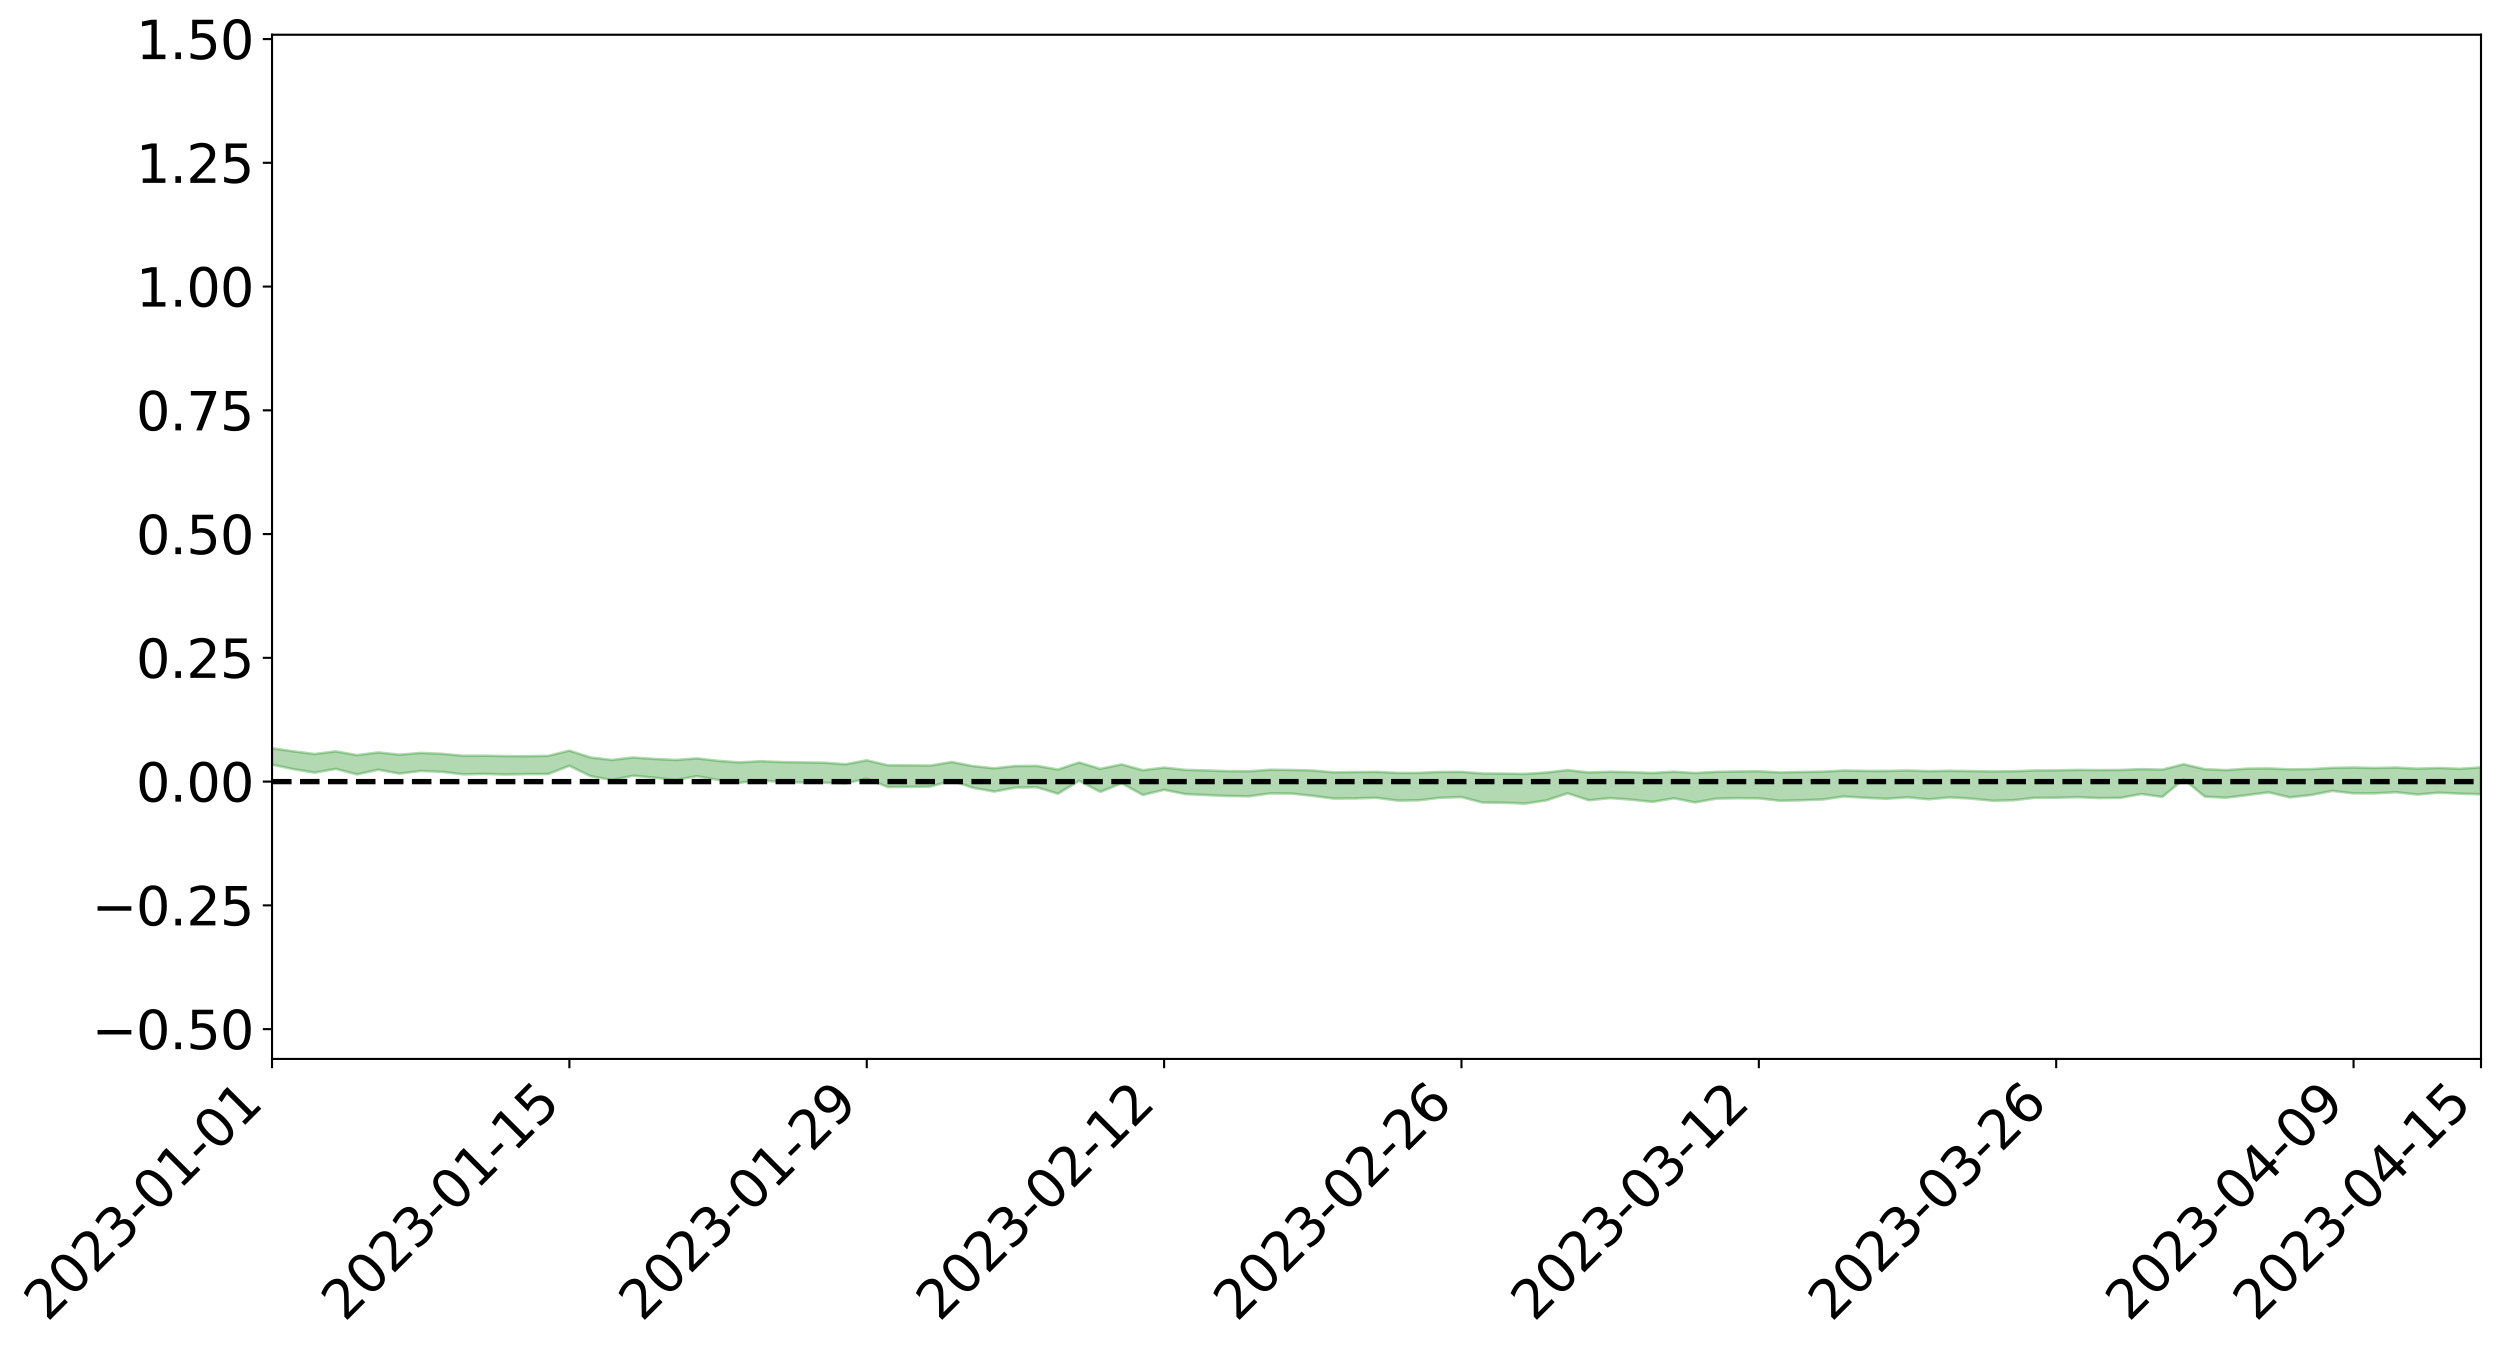 <?xml version="1.0" encoding="utf-8" standalone="no"?>
<!DOCTYPE svg PUBLIC "-//W3C//DTD SVG 1.1//EN"
  "http://www.w3.org/Graphics/SVG/1.1/DTD/svg11.dtd">
<svg xmlns:xlink="http://www.w3.org/1999/xlink" width="947.275pt" height="511.316pt" viewBox="0 0 947.275 511.316" xmlns="http://www.w3.org/2000/svg" version="1.1">
 <defs>
  <style type="text/css">*{stroke-linejoin: round; stroke-linecap: butt}</style>
 </defs>
 <g id="figure_1">
  <g id="patch_1">
   <path d="M 0 511.316 
L 947.275 511.316 
L 947.275 0 
L 0 0 
z
" style="fill: #ffffff"/>
  </g>
  <g id="axes_1">
   <g id="patch_2">
    <path d="M 103.075 401.241 
L 940.075 401.241 
L 940.075 13.161 
L 103.075 13.161 
z
" style="fill: #ffffff"/>
   </g>
   <g id="PolyCollection_1">
    <path d="M -4315.319 296.146 
L -4315.319 296.148 
L -4307.271 296.136 
L -4299.223 296.125 
L -4291.175 296.113 
L -4283.127 296.106 
L -4275.079 296.097 
L -4267.031 296.086 
L -4258.983 296.076 
L -4250.935 296.066 
L -4242.887 296.058 
L -4234.839 296.048 
L -4226.791 296.038 
L -4218.742 296.028 
L -4210.694 296.016 
L -4202.646 296.006 
L -4194.598 295.994 
L -4186.55 295.984 
L -4178.502 295.969 
L -4170.454 295.958 
L -4162.406 295.947 
L -4154.358 295.934 
L -4146.31 295.921 
L -4138.262 295.909 
L -4130.214 295.894 
L -4122.166 295.881 
L -4114.117 295.865 
L -4106.069 295.85 
L -4098.021 295.832 
L -4089.973 295.814 
L -4081.925 295.797 
L -4073.877 295.777 
L -4065.829 295.753 
L -4057.781 295.733 
L -4049.733 295.71 
L -4041.685 295.683 
L -4033.637 295.659 
L -4025.589 295.63 
L -4017.541 295.601 
L -4009.492 295.57 
L -4001.444 295.539 
L -3993.396 295.503 
L -3985.348 295.465 
L -3977.3 295.425 
L -3969.252 295.387 
L -3961.204 295.341 
L -3953.156 295.299 
L -3945.108 295.253 
L -3937.06 295.207 
L -3929.012 295.158 
L -3920.964 295.105 
L -3912.916 295.056 
L -3904.867 295.001 
L -3896.819 294.944 
L -3888.771 294.888 
L -3880.723 294.833 
L -3872.675 294.774 
L -3864.627 294.713 
L -3856.579 294.653 
L -3848.531 294.59 
L -3840.483 294.527 
L -3832.435 294.464 
L -3824.387 294.399 
L -3816.339 294.333 
L -3808.291 294.269 
L -3800.242 294.202 
L -3792.194 294.13 
L -3784.146 294.06 
L -3776.098 293.99 
L -3768.05 293.922 
L -3760.002 293.851 
L -3751.954 293.781 
L -3743.906 293.71 
L -3735.858 293.647 
L -3727.81 293.571 
L -3719.762 293.506 
L -3711.714 293.434 
L -3703.666 293.366 
L -3695.617 293.294 
L -3687.569 293.23 
L -3679.521 293.157 
L -3671.473 293.089 
L -3663.425 293.024 
L -3655.377 292.954 
L -3647.329 292.889 
L -3639.281 292.821 
L -3631.233 292.751 
L -3623.185 292.684 
L -3615.137 292.62 
L -3607.089 292.55 
L -3599.041 292.483 
L -3590.992 292.415 
L -3582.944 292.347 
L -3574.896 292.283 
L -3566.848 292.217 
L -3558.8 292.15 
L -3550.752 292.09 
L -3542.704 292.021 
L -3534.656 291.955 
L -3526.608 291.89 
L -3518.56 291.826 
L -3510.512 291.761 
L -3502.464 291.695 
L -3494.416 291.632 
L -3486.367 291.567 
L -3478.319 291.5 
L -3470.271 291.431 
L -3462.223 291.362 
L -3454.175 291.298 
L -3446.127 291.227 
L -3438.079 291.15 
L -3430.031 291.078 
L -3421.983 291.003 
L -3413.935 290.926 
L -3405.887 290.844 
L -3397.839 290.761 
L -3389.791 290.684 
L -3381.742 290.596 
L -3373.694 290.513 
L -3365.646 290.422 
L -3357.598 290.34 
L -3349.55 290.242 
L -3341.502 290.147 
L -3333.454 290.054 
L -3325.406 289.96 
L -3317.358 289.862 
L -3309.31 289.76 
L -3301.262 289.665 
L -3293.214 289.556 
L -3285.166 289.46 
L -3277.117 289.347 
L -3269.069 289.238 
L -3261.021 289.132 
L -3252.973 289.031 
L -3244.925 288.912 
L -3236.877 288.805 
L -3228.829 288.667 
L -3220.781 288.549 
L -3212.733 288.441 
L -3204.685 288.317 
L -3196.637 288.19 
L -3188.589 288.043 
L -3180.541 287.906 
L -3172.492 287.793 
L -3164.444 287.61 
L -3156.396 287.465 
L -3148.348 287.317 
L -3140.3 287.163 
L -3132.252 286.987 
L -3124.204 286.823 
L -3116.156 286.703 
L -3108.108 286.546 
L -3100.06 286.282 
L -3092.012 286.062 
L -3083.964 285.904 
L -3075.916 285.68 
L -3067.867 285.498 
L -3059.819 285.342 
L -3051.771 285.097 
L -3043.723 284.817 
L -3035.675 284.631 
L -3027.627 284.52 
L -3019.579 284.29 
L -3011.531 284.199 
L -3003.483 284.041 
L -2995.435 283.791 
L -2987.387 283.766 
L -2979.339 283.837 
L -2971.291 284.021 
L -2963.242 283.769 
L -2955.194 284.25 
L -2947.146 284.377 
L -2939.098 283.739 
L -2931.05 283.943 
L -2923.002 284.251 
L -2914.954 284.096 
L -2906.906 284.077 
L -2898.858 285.341 
L -2890.81 287.13 
L -2882.762 288.03 
L -2874.714 286.122 
L -2866.666 287.124 
L -2858.617 288.433 
L -2850.569 288.371 
L -2842.521 291.019 
L -2834.473 290.673 
L -2826.425 289.88 
L -2818.377 287.893 
L -2810.329 289.781 
L -2802.281 290.919 
L -2794.233 290.458 
L -2786.185 290.763 
L -2778.137 291.839 
L -2770.089 291.708 
L -2762.041 290.801 
L -2753.992 291.966 
L -2745.944 292.205 
L -2737.896 291.804 
L -2729.848 292.548 
L -2721.8 292.828 
L -2713.752 292.77 
L -2705.704 292.562 
L -2697.656 292.816 
L -2689.608 292.586 
L -2681.56 292.621 
L -2673.512 292.867 
L -2665.464 292.669 
L -2657.416 292.8 
L -2649.367 292.827 
L -2641.319 292.672 
L -2633.271 292.757 
L -2625.223 292.526 
L -2617.175 292.566 
L -2609.127 292.661 
L -2601.079 292.693 
L -2593.031 292.599 
L -2584.983 292.524 
L -2576.935 292.531 
L -2568.887 292.449 
L -2560.839 292.467 
L -2552.791 292.485 
L -2544.742 292.351 
L -2536.694 292.479 
L -2528.646 292.411 
L -2520.598 292.412 
L -2512.55 292.468 
L -2504.502 292.408 
L -2496.454 292.437 
L -2488.406 292.537 
L -2480.358 292.666 
L -2472.31 292.547 
L -2464.262 292.583 
L -2456.214 292.591 
L -2448.166 292.988 
L -2440.117 293.078 
L -2432.069 293.29 
L -2424.021 293.07 
L -2415.973 292.963 
L -2407.925 293.105 
L -2399.877 293.406 
L -2391.829 293.538 
L -2383.781 293.261 
L -2375.733 293.672 
L -2367.685 293.697 
L -2359.637 293.751 
L -2351.589 293.687 
L -2343.541 293.936 
L -2335.492 293.968 
L -2327.444 294.168 
L -2319.396 294.182 
L -2311.348 294.22 
L -2303.3 294.191 
L -2295.252 294.246 
L -2287.204 294.309 
L -2279.156 294.351 
L -2271.108 294.474 
L -2263.06 294.535 
L -2255.012 294.594 
L -2246.964 294.501 
L -2238.916 294.467 
L -2230.867 294.537 
L -2222.819 294.489 
L -2214.771 294.621 
L -2206.723 294.624 
L -2198.675 294.539 
L -2190.627 294.502 
L -2182.579 294.526 
L -2174.531 294.432 
L -2166.483 294.475 
L -2158.435 294.429 
L -2150.387 294.423 
L -2142.339 294.371 
L -2134.291 294.326 
L -2126.242 294.289 
L -2118.194 294.252 
L -2110.146 294.246 
L -2102.098 294.155 
L -2094.05 294.099 
L -2086.002 294.04 
L -2077.954 294.049 
L -2069.906 293.981 
L -2061.858 293.951 
L -2053.81 293.896 
L -2045.762 293.734 
L -2037.714 293.772 
L -2029.666 293.672 
L -2021.617 293.63 
L -2013.569 293.568 
L -2005.521 293.47 
L -1997.473 293.393 
L -1989.425 293.333 
L -1981.377 293.187 
L -1973.329 293.168 
L -1965.281 293.038 
L -1957.233 293.044 
L -1949.185 292.904 
L -1941.137 292.782 
L -1933.089 292.715 
L -1925.041 292.704 
L -1916.992 292.529 
L -1908.944 292.487 
L -1900.896 292.366 
L -1892.848 292.318 
L -1884.8 292.184 
L -1876.752 292.089 
L -1868.704 292.319 
L -1860.656 291.877 
L -1852.608 292.035 
L -1844.56 291.898 
L -1836.512 291.871 
L -1828.464 291.793 
L -1820.416 291.697 
L -1812.367 291.627 
L -1804.319 291.59 
L -1796.271 291.572 
L -1788.223 291.535 
L -1780.175 292.034 
L -1772.127 291.406 
L -1764.079 291.489 
L -1756.031 292.383 
L -1747.983 291.632 
L -1739.935 292.017 
L -1731.887 292.14 
L -1723.839 291.815 
L -1715.791 292.133 
L -1707.742 292.791 
L -1699.694 292.592 
L -1691.646 292.615 
L -1683.598 293.113 
L -1675.55 293.174 
L -1667.502 293.531 
L -1659.454 293.995 
L -1651.406 294.552 
L -1643.358 295.867 
L -1635.31 295.676 
L -1627.262 296.399 
L -1619.214 296.974 
L -1611.166 297.349 
L -1603.117 298.063 
L -1595.069 298.505 
L -1587.021 297.805 
L -1578.973 298.578 
L -1570.925 299.65 
L -1562.877 300.18 
L -1554.829 300.328 
L -1546.781 301.631 
L -1538.733 301.734 
L -1530.685 302.008 
L -1522.637 302.021 
L -1514.589 303.085 
L -1506.541 302.71 
L -1498.492 302.57 
L -1490.444 303.44 
L -1482.396 304.301 
L -1474.348 304.117 
L -1466.3 304.536 
L -1458.252 304.696 
L -1450.204 304.699 
L -1442.156 304.595 
L -1434.108 304.812 
L -1426.06 304.911 
L -1418.012 305.73 
L -1409.964 305.206 
L -1401.916 305.918 
L -1393.867 305.731 
L -1385.819 305.553 
L -1377.771 305.855 
L -1369.723 305.997 
L -1361.675 305.611 
L -1353.627 305.692 
L -1345.579 305.616 
L -1337.531 306.02 
L -1329.483 305.776 
L -1321.435 305.656 
L -1313.387 305.626 
L -1305.339 305.804 
L -1297.291 305.657 
L -1289.242 305.42 
L -1281.194 305.452 
L -1273.146 305.073 
L -1265.098 305.057 
L -1257.05 305.524 
L -1249.002 305.448 
L -1240.954 305.131 
L -1232.906 304.951 
L -1224.858 304.939 
L -1216.81 304.558 
L -1208.762 304.588 
L -1200.714 304.55 
L -1192.666 304.466 
L -1184.617 304.253 
L -1176.569 303.957 
L -1168.521 304.104 
L -1160.473 303.89 
L -1152.425 303.88 
L -1144.377 303.741 
L -1136.329 303.78 
L -1128.281 303.512 
L -1120.233 303.131 
L -1112.185 303.077 
L -1104.137 302.793 
L -1096.089 302.323 
L -1088.041 302.544 
L -1079.992 302.095 
L -1071.944 302.296 
L -1063.896 302.181 
L -1055.848 302.242 
L -1047.8 301.903 
L -1039.752 301.889 
L -1031.704 301.867 
L -1023.656 301.284 
L -1015.608 301.52 
L -1007.56 301.477 
L -999.512 301.477 
L -991.464 301.296 
L -983.416 301.41 
L -975.367 301.213 
L -967.319 301.118 
L -959.271 300.699 
L -951.223 300.572 
L -943.175 300.446 
L -935.127 300.348 
L -927.079 300.391 
L -919.031 300.29 
L -910.983 300.029 
L -902.935 300.058 
L -894.887 299.872 
L -886.839 299.841 
L -878.791 299.792 
L -870.742 299.821 
L -862.694 299.564 
L -854.646 298.977 
L -846.598 299.433 
L -838.55 299.327 
L -830.502 299.217 
L -822.454 299.091 
L -814.406 298.762 
L -806.358 298.739 
L -798.31 298.495 
L -790.262 298.449 
L -782.214 298.295 
L -774.166 297.969 
L -766.117 297.669 
L -758.069 298.009 
L -750.021 297.848 
L -741.973 297.421 
L -733.925 297.503 
L -725.877 296.99 
L -717.829 296.728 
L -709.781 296.803 
L -701.733 296.396 
L -693.685 296.908 
L -685.637 296.26 
L -677.589 295.755 
L -669.541 295.908 
L -661.492 295.988 
L -653.444 295.826 
L -645.396 295.923 
L -637.348 295.485 
L -629.3 295.873 
L -621.252 295.257 
L -613.204 295.166 
L -605.156 294.908 
L -597.108 294.434 
L -589.06 294.691 
L -581.012 295.241 
L -572.964 294.234 
L -564.916 294.255 
L -556.867 293.679 
L -548.819 293.957 
L -540.771 293.431 
L -532.723 293.184 
L -524.675 292.819 
L -516.627 293.095 
L -508.579 292.795 
L -500.531 292.923 
L -492.483 292.702 
L -484.435 291.656 
L -476.387 292.058 
L -468.339 291.569 
L -460.291 291.808 
L -452.242 291.518 
L -444.194 291.919 
L -436.146 292.055 
L -428.098 291.917 
L -420.05 292.648 
L -412.002 293.678 
L -403.954 291.885 
L -395.906 291.886 
L -387.858 291.406 
L -379.81 291.79 
L -371.762 291.76 
L -363.714 291.603 
L -355.666 292.896 
L -347.617 292.665 
L -339.569 291.274 
L -331.521 292.269 
L -323.473 291.793 
L -315.425 290.984 
L -307.377 292.321 
L -299.329 292.009 
L -291.281 292.627 
L -283.233 291.729 
L -275.185 291.32 
L -267.137 291.733 
L -259.089 291.478 
L -251.041 292.042 
L -242.992 291.238 
L -234.944 292.207 
L -226.896 291.449 
L -218.848 291.664 
L -210.8 291.253 
L -202.752 291.629 
L -194.704 290.463 
L -186.656 291.564 
L -178.608 291.084 
L -170.56 291.966 
L -162.512 291.689 
L -154.464 292.068 
L -146.416 291.625 
L -138.367 291.798 
L -130.319 292.473 
L -122.271 291.62 
L -114.223 291.224 
L -106.175 291.457 
L -98.127 291.796 
L -90.079 290.978 
L -82.031 290.078 
L -73.983 291.585 
L -65.935 292.652 
L -57.887 290.416 
L -49.839 290.74 
L -41.791 290.98 
L -33.742 290.743 
L -25.694 291.557 
L -17.646 291.481 
L -9.598 290.753 
L -1.55 291.094 
L 6.498 291.087 
L 14.546 289.797 
L 22.594 290.042 
L 30.642 289.395 
L 38.69 291.121 
L 46.738 292.802 
L 54.786 292.31 
L 62.834 290.667 
L 70.883 290.378 
L 78.931 290.314 
L 86.979 290.07 
L 95.027 291.538 
L 103.075 289.721 
L 111.123 291.416 
L 119.171 292.759 
L 127.219 291.344 
L 135.267 293.431 
L 143.315 291.653 
L 151.363 293.118 
L 159.411 292.125 
L 167.459 292.44 
L 175.508 293.405 
L 183.556 293.245 
L 191.604 293.464 
L 199.652 293.314 
L 207.7 293.286 
L 215.748 290.163 
L 223.796 294.094 
L 231.844 295.538 
L 239.892 293.93 
L 247.94 294.681 
L 255.988 295.537 
L 264.036 294.119 
L 272.084 295.505 
L 280.133 296.586 
L 288.181 295.75 
L 296.229 296.298 
L 304.277 296.514 
L 312.325 296.595 
L 320.373 296.844 
L 328.421 295.029 
L 336.469 298.229 
L 344.517 298.158 
L 352.565 298.045 
L 360.613 295.78 
L 368.661 298.507 
L 376.709 299.928 
L 384.758 298.422 
L 392.806 298.306 
L 400.854 300.748 
L 408.902 295.859 
L 416.95 300.059 
L 424.998 296.791 
L 433.046 301.216 
L 441.094 299.267 
L 449.142 300.881 
L 457.19 301.259 
L 465.238 301.622 
L 473.286 301.716 
L 481.334 300.63 
L 489.383 300.688 
L 497.431 301.556 
L 505.479 302.592 
L 513.527 302.529 
L 521.575 302.288 
L 529.623 303.352 
L 537.671 303.233 
L 545.719 302.262 
L 553.767 302.028 
L 561.815 304.094 
L 569.863 304.161 
L 577.911 304.494 
L 585.959 303.28 
L 594.008 300.595 
L 602.056 303.229 
L 610.104 302.407 
L 618.152 303.002 
L 626.2 303.851 
L 634.248 302.471 
L 642.296 304.058 
L 650.344 302.589 
L 658.392 302.449 
L 666.44 302.503 
L 674.488 303.424 
L 682.536 303.235 
L 690.584 302.942 
L 698.633 301.795 
L 706.681 302.3 
L 714.729 302.659 
L 722.777 302.111 
L 730.825 302.858 
L 738.873 302.133 
L 746.921 302.603 
L 754.969 303.405 
L 763.017 303.21 
L 771.065 302.292 
L 779.113 302.26 
L 787.161 302.05 
L 795.209 302.394 
L 803.258 302.335 
L 811.306 300.876 
L 819.354 301.946 
L 827.402 295.277 
L 835.45 301.86 
L 843.498 302.273 
L 851.546 301.268 
L 859.594 300.227 
L 867.642 302.135 
L 875.69 301.234 
L 883.738 299.681 
L 891.786 300.615 
L 899.834 300.609 
L 907.883 300.168 
L 915.931 301.059 
L 923.979 300.354 
L 932.027 300.711 
L 940.075 300.966 
L 940.075 290.779 
L 940.075 290.779 
L 932.027 291.315 
L 923.979 290.997 
L 915.931 291.259 
L 907.883 290.832 
L 899.834 291.012 
L 891.786 290.83 
L 883.738 290.945 
L 875.69 291.433 
L 867.642 291.505 
L 859.594 291.168 
L 851.546 291.255 
L 843.498 291.798 
L 835.45 291.459 
L 827.402 289.576 
L 819.354 291.621 
L 811.306 291.442 
L 803.258 291.754 
L 795.209 291.8 
L 787.161 291.719 
L 779.113 291.921 
L 771.065 291.941 
L 763.017 292.219 
L 754.969 292.312 
L 746.921 292.177 
L 738.873 292.06 
L 730.825 292.206 
L 722.777 291.947 
L 714.729 292.117 
L 706.681 292.1 
L 698.633 291.972 
L 690.584 292.399 
L 682.536 292.507 
L 674.488 292.696 
L 666.44 292.256 
L 658.392 292.341 
L 650.344 292.454 
L 642.296 292.913 
L 634.248 292.4 
L 626.2 292.888 
L 618.152 292.59 
L 610.104 292.42 
L 602.056 292.707 
L 594.008 291.813 
L 585.959 292.713 
L 577.911 293.239 
L 569.863 293.133 
L 561.815 293.085 
L 553.767 292.473 
L 545.719 292.484 
L 537.671 292.857 
L 529.623 292.865 
L 521.575 292.474 
L 513.527 292.549 
L 505.479 292.663 
L 497.431 291.957 
L 489.383 291.748 
L 481.334 291.662 
L 473.286 292.257 
L 465.238 292.2 
L 457.19 291.923 
L 449.142 291.707 
L 441.094 290.841 
L 433.046 291.846 
L 424.998 289.647 
L 416.95 291.312 
L 408.902 288.914 
L 400.854 291.575 
L 392.806 290.197 
L 384.758 290.248 
L 376.709 291.125 
L 368.661 290.286 
L 360.613 288.739 
L 352.565 290.086 
L 344.517 290.014 
L 336.469 289.975 
L 328.421 288.103 
L 320.373 289.583 
L 312.325 289.007 
L 304.277 288.89 
L 296.229 288.752 
L 288.181 288.43 
L 280.133 288.882 
L 272.084 288.278 
L 264.036 287.369 
L 255.988 287.963 
L 247.94 287.569 
L 239.892 287.022 
L 231.844 287.951 
L 223.796 287.026 
L 215.748 284.434 
L 207.7 286.407 
L 199.652 286.541 
L 191.604 286.499 
L 183.556 286.343 
L 175.508 286.355 
L 167.459 285.639 
L 159.411 285.298 
L 151.363 285.963 
L 143.315 285.106 
L 135.267 286.123 
L 127.219 284.705 
L 119.171 285.707 
L 111.123 284.679 
L 103.075 283.524 
L 95.027 284.739 
L 86.979 283.685 
L 78.931 283.829 
L 70.883 283.684 
L 62.834 283.874 
L 54.786 284.951 
L 46.738 285.222 
L 38.69 284.005 
L 30.642 282.924 
L 22.594 283.276 
L 14.546 282.93 
L 6.498 283.795 
L -1.55 283.761 
L -9.598 283.535 
L -17.646 283.869 
L -25.694 284.032 
L -33.742 283.399 
L -41.791 283.355 
L -49.839 283.19 
L -57.887 282.83 
L -65.935 284.367 
L -73.983 283.686 
L -82.031 282.463 
L -90.079 282.881 
L -98.127 283.521 
L -106.175 283.214 
L -114.223 282.96 
L -122.271 283.144 
L -130.319 283.624 
L -138.367 283.249 
L -146.416 282.925 
L -154.464 283.203 
L -162.512 283.152 
L -170.56 282.981 
L -178.608 282.41 
L -186.656 282.534 
L -194.704 281.646 
L -202.752 282.611 
L -210.8 282.167 
L -218.848 282.421 
L -226.896 282.06 
L -234.944 282.737 
L -242.992 281.96 
L -251.041 282.408 
L -259.089 281.946 
L -267.137 282.051 
L -275.185 281.601 
L -283.233 282.199 
L -291.281 282.704 
L -299.329 281.916 
L -307.377 282.234 
L -315.425 281.025 
L -323.473 281.466 
L -331.521 282.021 
L -339.569 281.069 
L -347.617 282.31 
L -355.666 282.099 
L -363.714 281.13 
L -371.762 281.231 
L -379.81 281.195 
L -387.858 280.871 
L -395.906 280.984 
L -403.954 281.063 
L -412.002 282.528 
L -420.05 281.454 
L -428.098 280.836 
L -436.146 280.945 
L -444.194 280.778 
L -452.242 280.259 
L -460.291 280.284 
L -468.339 280.287 
L -476.387 280.382 
L -484.435 280.052 
L -492.483 281.052 
L -500.531 281.06 
L -508.579 280.817 
L -516.627 281.065 
L -524.675 280.778 
L -532.723 280.921 
L -540.771 281.161 
L -548.819 281.253 
L -556.867 281.159 
L -564.916 281.518 
L -572.964 281.526 
L -581.012 282.405 
L -589.06 281.74 
L -597.108 281.397 
L -605.156 281.775 
L -613.204 282.192 
L -621.252 282.153 
L -629.3 282.486 
L -637.348 282.042 
L -645.396 282.383 
L -653.444 282.314 
L -661.492 282.578 
L -669.541 282.559 
L -677.589 282.266 
L -685.637 282.647 
L -693.685 283.316 
L -701.733 282.833 
L -709.781 283.265 
L -717.829 283.331 
L -725.877 283.369 
L -733.925 283.969 
L -741.973 283.897 
L -750.021 284.282 
L -758.069 284.492 
L -766.117 284.178 
L -774.166 284.618 
L -782.214 284.963 
L -790.262 285.129 
L -798.31 285.228 
L -806.358 285.481 
L -814.406 285.658 
L -822.454 286.023 
L -830.502 286.266 
L -838.55 286.507 
L -846.598 286.647 
L -854.646 286.486 
L -862.694 286.964 
L -870.742 287.352 
L -878.791 287.483 
L -886.839 287.764 
L -894.887 287.736 
L -902.935 288.082 
L -910.983 288.22 
L -919.031 288.546 
L -927.079 288.794 
L -935.127 288.915 
L -943.175 289.268 
L -951.223 289.482 
L -959.271 289.729 
L -967.319 290.173 
L -975.367 290.514 
L -983.416 290.865 
L -991.464 290.94 
L -999.512 291.287 
L -1007.56 291.466 
L -1015.608 291.663 
L -1023.656 291.73 
L -1031.704 292.279 
L -1039.752 292.489 
L -1047.8 292.677 
L -1055.848 293.153 
L -1063.896 293.285 
L -1071.944 293.542 
L -1079.992 293.508 
L -1088.041 294.155 
L -1096.089 294.063 
L -1104.137 294.58 
L -1112.185 294.992 
L -1120.233 295.173 
L -1128.281 295.641 
L -1136.329 295.976 
L -1144.377 296.136 
L -1152.425 296.384 
L -1160.473 296.586 
L -1168.521 296.901 
L -1176.569 296.945 
L -1184.617 297.329 
L -1192.666 297.592 
L -1200.714 297.836 
L -1208.762 298.007 
L -1216.81 298.092 
L -1224.858 298.604 
L -1232.906 298.736 
L -1240.954 298.982 
L -1249.002 299.469 
L -1257.05 299.67 
L -1265.098 299.271 
L -1273.146 299.397 
L -1281.194 299.901 
L -1289.242 299.936 
L -1297.291 300.323 
L -1305.339 300.596 
L -1313.387 300.529 
L -1321.435 300.553 
L -1329.483 300.817 
L -1337.531 301.206 
L -1345.579 300.891 
L -1353.627 301.031 
L -1361.675 300.988 
L -1369.723 301.531 
L -1377.771 301.369 
L -1385.819 301.168 
L -1393.867 301.428 
L -1401.916 301.765 
L -1409.964 301.049 
L -1418.012 301.691 
L -1426.06 300.843 
L -1434.108 300.796 
L -1442.156 300.608 
L -1450.204 300.734 
L -1458.252 300.823 
L -1466.3 300.759 
L -1474.348 300.307 
L -1482.396 300.502 
L -1490.444 299.655 
L -1498.492 298.413 
L -1506.541 298.789 
L -1514.589 299.374 
L -1522.637 297.895 
L -1530.685 298.12 
L -1538.733 297.696 
L -1546.781 297.627 
L -1554.829 295.843 
L -1562.877 295.602 
L -1570.925 294.99 
L -1578.973 293.644 
L -1587.021 292.559 
L -1595.069 293.657 
L -1603.117 293.066 
L -1611.166 292.135 
L -1619.214 291.744 
L -1627.262 291.072 
L -1635.31 290.173 
L -1643.358 290.482 
L -1651.406 288.961 
L -1659.454 288.135 
L -1667.502 287.734 
L -1675.55 287.384 
L -1683.598 287.477 
L -1691.646 287.041 
L -1699.694 287.267 
L -1707.742 287.588 
L -1715.791 286.796 
L -1723.839 286.622 
L -1731.887 287.173 
L -1739.935 287.202 
L -1747.983 286.812 
L -1756.031 288.046 
L -1764.079 286.939 
L -1772.127 287.109 
L -1780.175 287.992 
L -1788.223 287.532 
L -1796.271 287.741 
L -1804.319 287.903 
L -1812.367 288.122 
L -1820.416 288.317 
L -1828.464 288.561 
L -1836.512 288.766 
L -1844.56 288.894 
L -1852.608 289.217 
L -1860.656 289.133 
L -1868.704 289.768 
L -1876.752 289.586 
L -1884.8 289.791 
L -1892.848 290.065 
L -1900.896 290.211 
L -1908.944 290.462 
L -1916.992 290.575 
L -1925.041 290.873 
L -1933.089 290.962 
L -1941.137 291.142 
L -1949.185 291.352 
L -1957.233 291.588 
L -1965.281 291.655 
L -1973.329 291.886 
L -1981.377 291.948 
L -1989.425 292.19 
L -1997.473 292.32 
L -2005.521 292.489 
L -2013.569 292.645 
L -2021.617 292.784 
L -2029.666 292.876 
L -2037.714 293.055 
L -2045.762 293.048 
L -2053.81 293.298 
L -2061.858 293.414 
L -2069.906 293.466 
L -2077.954 293.542 
L -2086.002 293.506 
L -2094.05 293.551 
L -2102.098 293.602 
L -2110.146 293.684 
L -2118.194 293.7 
L -2126.242 293.715 
L -2134.291 293.753 
L -2142.339 293.786 
L -2150.387 293.836 
L -2158.435 293.839 
L -2166.483 293.861 
L -2174.531 293.843 
L -2182.579 293.903 
L -2190.627 293.89 
L -2198.675 293.906 
L -2206.723 293.973 
L -2214.771 293.961 
L -2222.819 293.827 
L -2230.867 293.862 
L -2238.916 293.791 
L -2246.964 293.821 
L -2255.012 293.885 
L -2263.06 293.833 
L -2271.108 293.777 
L -2279.156 293.632 
L -2287.204 293.594 
L -2295.252 293.509 
L -2303.3 293.432 
L -2311.348 293.453 
L -2319.396 293.403 
L -2327.444 293.4 
L -2335.492 293.171 
L -2343.541 293.112 
L -2351.589 292.845 
L -2359.637 292.918 
L -2367.685 292.819 
L -2375.733 292.841 
L -2383.781 292.399 
L -2391.829 292.668 
L -2399.877 292.518 
L -2407.925 292.183 
L -2415.973 292.021 
L -2424.021 292.115 
L -2432.069 292.352 
L -2440.117 292.108 
L -2448.166 291.998 
L -2456.214 291.553 
L -2464.262 291.46 
L -2472.31 291.472 
L -2480.358 291.599 
L -2488.406 291.445 
L -2496.454 291.321 
L -2504.502 291.279 
L -2512.55 291.337 
L -2520.598 291.236 
L -2528.646 291.251 
L -2536.694 291.324 
L -2544.742 291.165 
L -2552.791 291.307 
L -2560.839 291.281 
L -2568.887 291.253 
L -2576.935 291.329 
L -2584.983 291.311 
L -2593.031 291.405 
L -2601.079 291.514 
L -2609.127 291.472 
L -2617.175 291.368 
L -2625.223 291.285 
L -2633.271 291.573 
L -2641.319 291.479 
L -2649.367 291.662 
L -2657.416 291.629 
L -2665.464 291.51 
L -2673.512 291.693 
L -2681.56 291.459 
L -2689.608 291.438 
L -2697.656 291.683 
L -2705.704 291.454 
L -2713.752 291.684 
L -2721.8 291.738 
L -2729.848 291.49 
L -2737.896 290.764 
L -2745.944 291.183 
L -2753.992 290.942 
L -2762.041 289.876 
L -2770.089 290.734 
L -2778.137 290.889 
L -2786.185 289.901 
L -2794.233 289.61 
L -2802.281 290.099 
L -2810.329 288.975 
L -2818.377 286.981 
L -2826.425 289.118 
L -2834.473 289.927 
L -2842.521 290.293 
L -2850.569 287.587 
L -2858.617 287.672 
L -2866.666 286.315 
L -2874.714 285.27 
L -2882.762 287.31 
L -2890.81 286.388 
L -2898.858 284.53 
L -2906.906 283.23 
L -2914.954 283.283 
L -2923.002 283.476 
L -2931.05 283.179 
L -2939.098 282.993 
L -2947.146 283.692 
L -2955.194 283.579 
L -2963.242 283.079 
L -2971.291 283.342 
L -2979.339 283.122 
L -2987.387 283.019 
L -2995.435 283.009 
L -3003.483 283.269 
L -3011.531 283.413 
L -3019.579 283.486 
L -3027.627 283.709 
L -3035.675 283.803 
L -3043.723 283.982 
L -3051.771 284.277 
L -3059.819 284.502 
L -3067.867 284.65 
L -3075.916 284.817 
L -3083.964 285.047 
L -3092.012 285.183 
L -3100.06 285.403 
L -3108.108 285.675 
L -3116.156 285.833 
L -3124.204 285.936 
L -3132.252 286.101 
L -3140.3 286.269 
L -3148.348 286.422 
L -3156.396 286.569 
L -3164.444 286.71 
L -3172.492 286.909 
L -3180.541 287.006 
L -3188.589 287.151 
L -3196.637 287.303 
L -3204.685 287.432 
L -3212.733 287.559 
L -3220.781 287.664 
L -3228.829 287.775 
L -3236.877 287.93 
L -3244.925 288.034 
L -3252.973 288.159 
L -3261.021 288.258 
L -3269.069 288.371 
L -3277.117 288.487 
L -3285.166 288.605 
L -3293.214 288.704 
L -3301.262 288.82 
L -3309.31 288.92 
L -3317.358 289.027 
L -3325.406 289.126 
L -3333.454 289.23 
L -3341.502 289.326 
L -3349.55 289.429 
L -3357.598 289.541 
L -3365.646 289.625 
L -3373.694 289.732 
L -3381.742 289.823 
L -3389.791 289.93 
L -3397.839 290.007 
L -3405.887 290.106 
L -3413.935 290.2 
L -3421.983 290.29 
L -3430.031 290.381 
L -3438.079 290.465 
L -3446.127 290.564 
L -3454.175 290.653 
L -3462.223 290.725 
L -3470.271 290.812 
L -3478.319 290.898 
L -3486.367 290.984 
L -3494.416 291.067 
L -3502.464 291.144 
L -3510.512 291.228 
L -3518.56 291.311 
L -3526.608 291.394 
L -3534.656 291.477 
L -3542.704 291.561 
L -3550.752 291.649 
L -3558.8 291.724 
L -3566.848 291.811 
L -3574.896 291.895 
L -3582.944 291.976 
L -3590.992 292.06 
L -3599.041 292.145 
L -3607.089 292.227 
L -3615.137 292.313 
L -3623.185 292.392 
L -3631.233 292.471 
L -3639.281 292.556 
L -3647.329 292.637 
L -3655.377 292.714 
L -3663.425 292.795 
L -3671.473 292.869 
L -3679.521 292.948 
L -3687.569 293.033 
L -3695.617 293.104 
L -3703.666 293.185 
L -3711.714 293.26 
L -3719.762 293.34 
L -3727.81 293.411 
L -3735.858 293.496 
L -3743.906 293.564 
L -3751.954 293.642 
L -3760.002 293.718 
L -3768.05 293.796 
L -3776.098 293.869 
L -3784.146 293.944 
L -3792.194 294.02 
L -3800.242 294.097 
L -3808.291 294.166 
L -3816.339 294.231 
L -3824.387 294.297 
L -3832.435 294.365 
L -3840.483 294.429 
L -3848.531 294.496 
L -3856.579 294.561 
L -3864.627 294.624 
L -3872.675 294.687 
L -3880.723 294.751 
L -3888.771 294.808 
L -3896.819 294.866 
L -3904.867 294.928 
L -3912.916 294.986 
L -3920.964 295.037 
L -3929.012 295.095 
L -3937.06 295.148 
L -3945.108 295.196 
L -3953.156 295.244 
L -3961.204 295.29 
L -3969.252 295.339 
L -3977.3 295.379 
L -3985.348 295.422 
L -3993.396 295.463 
L -4001.444 295.5 
L -4009.492 295.534 
L -4017.541 295.565 
L -4025.589 295.596 
L -4033.637 295.626 
L -4041.685 295.651 
L -4049.733 295.68 
L -4057.781 295.703 
L -4065.829 295.724 
L -4073.877 295.748 
L -4081.925 295.769 
L -4089.973 295.786 
L -4098.021 295.805 
L -4106.069 295.823 
L -4114.117 295.839 
L -4122.166 295.855 
L -4130.214 295.868 
L -4138.262 295.884 
L -4146.31 295.896 
L -4154.358 295.909 
L -4162.406 295.923 
L -4170.454 295.935 
L -4178.502 295.947 
L -4186.55 295.963 
L -4194.598 295.974 
L -4202.646 295.988 
L -4210.694 295.998 
L -4218.742 296.013 
L -4226.791 296.024 
L -4234.839 296.037 
L -4242.887 296.047 
L -4250.935 296.057 
L -4258.983 296.068 
L -4267.031 296.081 
L -4275.079 296.093 
L -4283.127 296.103 
L -4291.175 296.112 
L -4299.223 296.124 
L -4307.271 296.134 
L -4315.319 296.146 
z
" clip-path="url(#pcc581d09ac)" style="fill: #008000; fill-opacity: 0.3; stroke: #008000; stroke-opacity: 0.3"/>
   </g>
   <g id="matplotlib.axis_1">
    <g id="xtick_1">
     <g id="line2d_1">
      <defs>
       <path id="mb92e6c5a19" d="M 0 0 
L 0 3.5 
" style="stroke: #000000; stroke-width: 0.8"/>
      </defs>
      <g>
       <use xlink:href="#mb92e6c5a19" x="103.075" y="401.241" style="stroke: #000000; stroke-width: 0.8"/>
      </g>
     </g>
     <g id="text_1">
      <!-- 2023-01-01 -->
      <g transform="translate(17.946 501.175) rotate(-45) scale(0.2 -0.2)">
       <defs>
        <path id="DejaVuSans-32" d="M 1228 531 
L 3431 531 
L 3431 0 
L 469 0 
L 469 531 
Q 828 903 1448 1529 
Q 2069 2156 2228 2338 
Q 2531 2678 2651 2914 
Q 2772 3150 2772 3378 
Q 2772 3750 2511 3984 
Q 2250 4219 1831 4219 
Q 1534 4219 1204 4116 
Q 875 4013 500 3803 
L 500 4441 
Q 881 4594 1212 4672 
Q 1544 4750 1819 4750 
Q 2544 4750 2975 4387 
Q 3406 4025 3406 3419 
Q 3406 3131 3298 2873 
Q 3191 2616 2906 2266 
Q 2828 2175 2409 1742 
Q 1991 1309 1228 531 
z
" transform="scale(0.016)"/>
        <path id="DejaVuSans-30" d="M 2034 4250 
Q 1547 4250 1301 3770 
Q 1056 3291 1056 2328 
Q 1056 1369 1301 889 
Q 1547 409 2034 409 
Q 2525 409 2770 889 
Q 3016 1369 3016 2328 
Q 3016 3291 2770 3770 
Q 2525 4250 2034 4250 
z
M 2034 4750 
Q 2819 4750 3233 4129 
Q 3647 3509 3647 2328 
Q 3647 1150 3233 529 
Q 2819 -91 2034 -91 
Q 1250 -91 836 529 
Q 422 1150 422 2328 
Q 422 3509 836 4129 
Q 1250 4750 2034 4750 
z
" transform="scale(0.016)"/>
        <path id="DejaVuSans-33" d="M 2597 2516 
Q 3050 2419 3304 2112 
Q 3559 1806 3559 1356 
Q 3559 666 3084 287 
Q 2609 -91 1734 -91 
Q 1441 -91 1130 -33 
Q 819 25 488 141 
L 488 750 
Q 750 597 1062 519 
Q 1375 441 1716 441 
Q 2309 441 2620 675 
Q 2931 909 2931 1356 
Q 2931 1769 2642 2001 
Q 2353 2234 1838 2234 
L 1294 2234 
L 1294 2753 
L 1863 2753 
Q 2328 2753 2575 2939 
Q 2822 3125 2822 3475 
Q 2822 3834 2567 4026 
Q 2313 4219 1838 4219 
Q 1578 4219 1281 4162 
Q 984 4106 628 3988 
L 628 4550 
Q 988 4650 1302 4700 
Q 1616 4750 1894 4750 
Q 2613 4750 3031 4423 
Q 3450 4097 3450 3541 
Q 3450 3153 3228 2886 
Q 3006 2619 2597 2516 
z
" transform="scale(0.016)"/>
        <path id="DejaVuSans-2d" d="M 313 2009 
L 1997 2009 
L 1997 1497 
L 313 1497 
L 313 2009 
z
" transform="scale(0.016)"/>
        <path id="DejaVuSans-31" d="M 794 531 
L 1825 531 
L 1825 4091 
L 703 3866 
L 703 4441 
L 1819 4666 
L 2450 4666 
L 2450 531 
L 3481 531 
L 3481 0 
L 794 0 
L 794 531 
z
" transform="scale(0.016)"/>
       </defs>
       <use xlink:href="#DejaVuSans-32"/>
       <use xlink:href="#DejaVuSans-30" x="63.623"/>
       <use xlink:href="#DejaVuSans-32" x="127.246"/>
       <use xlink:href="#DejaVuSans-33" x="190.869"/>
       <use xlink:href="#DejaVuSans-2d" x="254.492"/>
       <use xlink:href="#DejaVuSans-30" x="290.576"/>
       <use xlink:href="#DejaVuSans-31" x="354.199"/>
       <use xlink:href="#DejaVuSans-2d" x="417.822"/>
       <use xlink:href="#DejaVuSans-30" x="453.906"/>
       <use xlink:href="#DejaVuSans-31" x="517.529"/>
      </g>
     </g>
    </g>
    <g id="xtick_2">
     <g id="line2d_2">
      <g>
       <use xlink:href="#mb92e6c5a19" x="215.748" y="401.241" style="stroke: #000000; stroke-width: 0.8"/>
      </g>
     </g>
     <g id="text_2">
      <!-- 2023-01-15 -->
      <g transform="translate(130.619 501.175) rotate(-45) scale(0.2 -0.2)">
       <defs>
        <path id="DejaVuSans-35" d="M 691 4666 
L 3169 4666 
L 3169 4134 
L 1269 4134 
L 1269 2991 
Q 1406 3038 1543 3061 
Q 1681 3084 1819 3084 
Q 2600 3084 3056 2656 
Q 3513 2228 3513 1497 
Q 3513 744 3044 326 
Q 2575 -91 1722 -91 
Q 1428 -91 1123 -41 
Q 819 9 494 109 
L 494 744 
Q 775 591 1075 516 
Q 1375 441 1709 441 
Q 2250 441 2565 725 
Q 2881 1009 2881 1497 
Q 2881 1984 2565 2268 
Q 2250 2553 1709 2553 
Q 1456 2553 1204 2497 
Q 953 2441 691 2322 
L 691 4666 
z
" transform="scale(0.016)"/>
       </defs>
       <use xlink:href="#DejaVuSans-32"/>
       <use xlink:href="#DejaVuSans-30" x="63.623"/>
       <use xlink:href="#DejaVuSans-32" x="127.246"/>
       <use xlink:href="#DejaVuSans-33" x="190.869"/>
       <use xlink:href="#DejaVuSans-2d" x="254.492"/>
       <use xlink:href="#DejaVuSans-30" x="290.576"/>
       <use xlink:href="#DejaVuSans-31" x="354.199"/>
       <use xlink:href="#DejaVuSans-2d" x="417.822"/>
       <use xlink:href="#DejaVuSans-31" x="453.906"/>
       <use xlink:href="#DejaVuSans-35" x="517.529"/>
      </g>
     </g>
    </g>
    <g id="xtick_3">
     <g id="line2d_3">
      <g>
       <use xlink:href="#mb92e6c5a19" x="328.421" y="401.241" style="stroke: #000000; stroke-width: 0.8"/>
      </g>
     </g>
     <g id="text_3">
      <!-- 2023-01-29 -->
      <g transform="translate(243.292 501.175) rotate(-45) scale(0.2 -0.2)">
       <defs>
        <path id="DejaVuSans-39" d="M 703 97 
L 703 672 
Q 941 559 1184 500 
Q 1428 441 1663 441 
Q 2288 441 2617 861 
Q 2947 1281 2994 2138 
Q 2813 1869 2534 1725 
Q 2256 1581 1919 1581 
Q 1219 1581 811 2004 
Q 403 2428 403 3163 
Q 403 3881 828 4315 
Q 1253 4750 1959 4750 
Q 2769 4750 3195 4129 
Q 3622 3509 3622 2328 
Q 3622 1225 3098 567 
Q 2575 -91 1691 -91 
Q 1453 -91 1209 -44 
Q 966 3 703 97 
z
M 1959 2075 
Q 2384 2075 2632 2365 
Q 2881 2656 2881 3163 
Q 2881 3666 2632 3958 
Q 2384 4250 1959 4250 
Q 1534 4250 1286 3958 
Q 1038 3666 1038 3163 
Q 1038 2656 1286 2365 
Q 1534 2075 1959 2075 
z
" transform="scale(0.016)"/>
       </defs>
       <use xlink:href="#DejaVuSans-32"/>
       <use xlink:href="#DejaVuSans-30" x="63.623"/>
       <use xlink:href="#DejaVuSans-32" x="127.246"/>
       <use xlink:href="#DejaVuSans-33" x="190.869"/>
       <use xlink:href="#DejaVuSans-2d" x="254.492"/>
       <use xlink:href="#DejaVuSans-30" x="290.576"/>
       <use xlink:href="#DejaVuSans-31" x="354.199"/>
       <use xlink:href="#DejaVuSans-2d" x="417.822"/>
       <use xlink:href="#DejaVuSans-32" x="453.906"/>
       <use xlink:href="#DejaVuSans-39" x="517.529"/>
      </g>
     </g>
    </g>
    <g id="xtick_4">
     <g id="line2d_4">
      <g>
       <use xlink:href="#mb92e6c5a19" x="441.094" y="401.241" style="stroke: #000000; stroke-width: 0.8"/>
      </g>
     </g>
     <g id="text_4">
      <!-- 2023-02-12 -->
      <g transform="translate(355.965 501.175) rotate(-45) scale(0.2 -0.2)">
       <use xlink:href="#DejaVuSans-32"/>
       <use xlink:href="#DejaVuSans-30" x="63.623"/>
       <use xlink:href="#DejaVuSans-32" x="127.246"/>
       <use xlink:href="#DejaVuSans-33" x="190.869"/>
       <use xlink:href="#DejaVuSans-2d" x="254.492"/>
       <use xlink:href="#DejaVuSans-30" x="290.576"/>
       <use xlink:href="#DejaVuSans-32" x="354.199"/>
       <use xlink:href="#DejaVuSans-2d" x="417.822"/>
       <use xlink:href="#DejaVuSans-31" x="453.906"/>
       <use xlink:href="#DejaVuSans-32" x="517.529"/>
      </g>
     </g>
    </g>
    <g id="xtick_5">
     <g id="line2d_5">
      <g>
       <use xlink:href="#mb92e6c5a19" x="553.767" y="401.241" style="stroke: #000000; stroke-width: 0.8"/>
      </g>
     </g>
     <g id="text_5">
      <!-- 2023-02-26 -->
      <g transform="translate(468.638 501.175) rotate(-45) scale(0.2 -0.2)">
       <defs>
        <path id="DejaVuSans-36" d="M 2113 2584 
Q 1688 2584 1439 2293 
Q 1191 2003 1191 1497 
Q 1191 994 1439 701 
Q 1688 409 2113 409 
Q 2538 409 2786 701 
Q 3034 994 3034 1497 
Q 3034 2003 2786 2293 
Q 2538 2584 2113 2584 
z
M 3366 4563 
L 3366 3988 
Q 3128 4100 2886 4159 
Q 2644 4219 2406 4219 
Q 1781 4219 1451 3797 
Q 1122 3375 1075 2522 
Q 1259 2794 1537 2939 
Q 1816 3084 2150 3084 
Q 2853 3084 3261 2657 
Q 3669 2231 3669 1497 
Q 3669 778 3244 343 
Q 2819 -91 2113 -91 
Q 1303 -91 875 529 
Q 447 1150 447 2328 
Q 447 3434 972 4092 
Q 1497 4750 2381 4750 
Q 2619 4750 2861 4703 
Q 3103 4656 3366 4563 
z
" transform="scale(0.016)"/>
       </defs>
       <use xlink:href="#DejaVuSans-32"/>
       <use xlink:href="#DejaVuSans-30" x="63.623"/>
       <use xlink:href="#DejaVuSans-32" x="127.246"/>
       <use xlink:href="#DejaVuSans-33" x="190.869"/>
       <use xlink:href="#DejaVuSans-2d" x="254.492"/>
       <use xlink:href="#DejaVuSans-30" x="290.576"/>
       <use xlink:href="#DejaVuSans-32" x="354.199"/>
       <use xlink:href="#DejaVuSans-2d" x="417.822"/>
       <use xlink:href="#DejaVuSans-32" x="453.906"/>
       <use xlink:href="#DejaVuSans-36" x="517.529"/>
      </g>
     </g>
    </g>
    <g id="xtick_6">
     <g id="line2d_6">
      <g>
       <use xlink:href="#mb92e6c5a19" x="666.44" y="401.241" style="stroke: #000000; stroke-width: 0.8"/>
      </g>
     </g>
     <g id="text_6">
      <!-- 2023-03-12 -->
      <g transform="translate(581.311 501.175) rotate(-45) scale(0.2 -0.2)">
       <use xlink:href="#DejaVuSans-32"/>
       <use xlink:href="#DejaVuSans-30" x="63.623"/>
       <use xlink:href="#DejaVuSans-32" x="127.246"/>
       <use xlink:href="#DejaVuSans-33" x="190.869"/>
       <use xlink:href="#DejaVuSans-2d" x="254.492"/>
       <use xlink:href="#DejaVuSans-30" x="290.576"/>
       <use xlink:href="#DejaVuSans-33" x="354.199"/>
       <use xlink:href="#DejaVuSans-2d" x="417.822"/>
       <use xlink:href="#DejaVuSans-31" x="453.906"/>
       <use xlink:href="#DejaVuSans-32" x="517.529"/>
      </g>
     </g>
    </g>
    <g id="xtick_7">
     <g id="line2d_7">
      <g>
       <use xlink:href="#mb92e6c5a19" x="779.113" y="401.241" style="stroke: #000000; stroke-width: 0.8"/>
      </g>
     </g>
     <g id="text_7">
      <!-- 2023-03-26 -->
      <g transform="translate(693.984 501.175) rotate(-45) scale(0.2 -0.2)">
       <use xlink:href="#DejaVuSans-32"/>
       <use xlink:href="#DejaVuSans-30" x="63.623"/>
       <use xlink:href="#DejaVuSans-32" x="127.246"/>
       <use xlink:href="#DejaVuSans-33" x="190.869"/>
       <use xlink:href="#DejaVuSans-2d" x="254.492"/>
       <use xlink:href="#DejaVuSans-30" x="290.576"/>
       <use xlink:href="#DejaVuSans-33" x="354.199"/>
       <use xlink:href="#DejaVuSans-2d" x="417.822"/>
       <use xlink:href="#DejaVuSans-32" x="453.906"/>
       <use xlink:href="#DejaVuSans-36" x="517.529"/>
      </g>
     </g>
    </g>
    <g id="xtick_8">
     <g id="line2d_8">
      <g>
       <use xlink:href="#mb92e6c5a19" x="891.786" y="401.241" style="stroke: #000000; stroke-width: 0.8"/>
      </g>
     </g>
     <g id="text_8">
      <!-- 2023-04-09 -->
      <g transform="translate(806.657 501.175) rotate(-45) scale(0.2 -0.2)">
       <defs>
        <path id="DejaVuSans-34" d="M 2419 4116 
L 825 1625 
L 2419 1625 
L 2419 4116 
z
M 2253 4666 
L 3047 4666 
L 3047 1625 
L 3713 1625 
L 3713 1100 
L 3047 1100 
L 3047 0 
L 2419 0 
L 2419 1100 
L 313 1100 
L 313 1709 
L 2253 4666 
z
" transform="scale(0.016)"/>
       </defs>
       <use xlink:href="#DejaVuSans-32"/>
       <use xlink:href="#DejaVuSans-30" x="63.623"/>
       <use xlink:href="#DejaVuSans-32" x="127.246"/>
       <use xlink:href="#DejaVuSans-33" x="190.869"/>
       <use xlink:href="#DejaVuSans-2d" x="254.492"/>
       <use xlink:href="#DejaVuSans-30" x="290.576"/>
       <use xlink:href="#DejaVuSans-34" x="354.199"/>
       <use xlink:href="#DejaVuSans-2d" x="417.822"/>
       <use xlink:href="#DejaVuSans-30" x="453.906"/>
       <use xlink:href="#DejaVuSans-39" x="517.529"/>
      </g>
     </g>
    </g>
    <g id="xtick_9">
     <g id="line2d_9">
      <g>
       <use xlink:href="#mb92e6c5a19" x="940.075" y="401.241" style="stroke: #000000; stroke-width: 0.8"/>
      </g>
     </g>
     <g id="text_9">
      <!-- 2023-04-15 -->
      <g transform="translate(854.946 501.175) rotate(-45) scale(0.2 -0.2)">
       <use xlink:href="#DejaVuSans-32"/>
       <use xlink:href="#DejaVuSans-30" x="63.623"/>
       <use xlink:href="#DejaVuSans-32" x="127.246"/>
       <use xlink:href="#DejaVuSans-33" x="190.869"/>
       <use xlink:href="#DejaVuSans-2d" x="254.492"/>
       <use xlink:href="#DejaVuSans-30" x="290.576"/>
       <use xlink:href="#DejaVuSans-34" x="354.199"/>
       <use xlink:href="#DejaVuSans-2d" x="417.822"/>
       <use xlink:href="#DejaVuSans-31" x="453.906"/>
       <use xlink:href="#DejaVuSans-35" x="517.529"/>
      </g>
     </g>
    </g>
   </g>
   <g id="matplotlib.axis_2">
    <g id="ytick_1">
     <g id="line2d_10">
      <defs>
       <path id="m4b6d3dc754" d="M 0 0 
L -3.5 0 
" style="stroke: #000000; stroke-width: 0.8"/>
      </defs>
      <g>
       <use xlink:href="#m4b6d3dc754" x="103.075" y="389.944" style="stroke: #000000; stroke-width: 0.8"/>
      </g>
     </g>
     <g id="text_10">
      <!-- −0.50 -->
      <g transform="translate(34.784 397.542) scale(0.2 -0.2)">
       <defs>
        <path id="DejaVuSans-2212" d="M 678 2272 
L 4684 2272 
L 4684 1741 
L 678 1741 
L 678 2272 
z
" transform="scale(0.016)"/>
        <path id="DejaVuSans-2e" d="M 684 794 
L 1344 794 
L 1344 0 
L 684 0 
L 684 794 
z
" transform="scale(0.016)"/>
       </defs>
       <use xlink:href="#DejaVuSans-2212"/>
       <use xlink:href="#DejaVuSans-30" x="83.789"/>
       <use xlink:href="#DejaVuSans-2e" x="147.412"/>
       <use xlink:href="#DejaVuSans-35" x="179.199"/>
       <use xlink:href="#DejaVuSans-30" x="242.822"/>
      </g>
     </g>
    </g>
    <g id="ytick_2">
     <g id="line2d_11">
      <g>
       <use xlink:href="#m4b6d3dc754" x="103.075" y="343.051" style="stroke: #000000; stroke-width: 0.8"/>
      </g>
     </g>
     <g id="text_11">
      <!-- −0.25 -->
      <g transform="translate(34.784 350.649) scale(0.2 -0.2)">
       <use xlink:href="#DejaVuSans-2212"/>
       <use xlink:href="#DejaVuSans-30" x="83.789"/>
       <use xlink:href="#DejaVuSans-2e" x="147.412"/>
       <use xlink:href="#DejaVuSans-32" x="179.199"/>
       <use xlink:href="#DejaVuSans-35" x="242.822"/>
      </g>
     </g>
    </g>
    <g id="ytick_3">
     <g id="line2d_12">
      <g>
       <use xlink:href="#m4b6d3dc754" x="103.075" y="296.158" style="stroke: #000000; stroke-width: 0.8"/>
      </g>
     </g>
     <g id="text_12">
      <!-- 0.00 -->
      <g transform="translate(51.544 303.756) scale(0.2 -0.2)">
       <use xlink:href="#DejaVuSans-30"/>
       <use xlink:href="#DejaVuSans-2e" x="63.623"/>
       <use xlink:href="#DejaVuSans-30" x="95.41"/>
       <use xlink:href="#DejaVuSans-30" x="159.033"/>
      </g>
     </g>
    </g>
    <g id="ytick_4">
     <g id="line2d_13">
      <g>
       <use xlink:href="#m4b6d3dc754" x="103.075" y="249.264" style="stroke: #000000; stroke-width: 0.8"/>
      </g>
     </g>
     <g id="text_13">
      <!-- 0.25 -->
      <g transform="translate(51.544 256.863) scale(0.2 -0.2)">
       <use xlink:href="#DejaVuSans-30"/>
       <use xlink:href="#DejaVuSans-2e" x="63.623"/>
       <use xlink:href="#DejaVuSans-32" x="95.41"/>
       <use xlink:href="#DejaVuSans-35" x="159.033"/>
      </g>
     </g>
    </g>
    <g id="ytick_5">
     <g id="line2d_14">
      <g>
       <use xlink:href="#m4b6d3dc754" x="103.075" y="202.371" style="stroke: #000000; stroke-width: 0.8"/>
      </g>
     </g>
     <g id="text_14">
      <!-- 0.50 -->
      <g transform="translate(51.544 209.97) scale(0.2 -0.2)">
       <use xlink:href="#DejaVuSans-30"/>
       <use xlink:href="#DejaVuSans-2e" x="63.623"/>
       <use xlink:href="#DejaVuSans-35" x="95.41"/>
       <use xlink:href="#DejaVuSans-30" x="159.033"/>
      </g>
     </g>
    </g>
    <g id="ytick_6">
     <g id="line2d_15">
      <g>
       <use xlink:href="#m4b6d3dc754" x="103.075" y="155.478" style="stroke: #000000; stroke-width: 0.8"/>
      </g>
     </g>
     <g id="text_15">
      <!-- 0.75 -->
      <g transform="translate(51.544 163.076) scale(0.2 -0.2)">
       <defs>
        <path id="DejaVuSans-37" d="M 525 4666 
L 3525 4666 
L 3525 4397 
L 1831 0 
L 1172 0 
L 2766 4134 
L 525 4134 
L 525 4666 
z
" transform="scale(0.016)"/>
       </defs>
       <use xlink:href="#DejaVuSans-30"/>
       <use xlink:href="#DejaVuSans-2e" x="63.623"/>
       <use xlink:href="#DejaVuSans-37" x="95.41"/>
       <use xlink:href="#DejaVuSans-35" x="159.033"/>
      </g>
     </g>
    </g>
    <g id="ytick_7">
     <g id="line2d_16">
      <g>
       <use xlink:href="#m4b6d3dc754" x="103.075" y="108.585" style="stroke: #000000; stroke-width: 0.8"/>
      </g>
     </g>
     <g id="text_16">
      <!-- 1.00 -->
      <g transform="translate(51.544 116.183) scale(0.2 -0.2)">
       <use xlink:href="#DejaVuSans-31"/>
       <use xlink:href="#DejaVuSans-2e" x="63.623"/>
       <use xlink:href="#DejaVuSans-30" x="95.41"/>
       <use xlink:href="#DejaVuSans-30" x="159.033"/>
      </g>
     </g>
    </g>
    <g id="ytick_8">
     <g id="line2d_17">
      <g>
       <use xlink:href="#m4b6d3dc754" x="103.075" y="61.692" style="stroke: #000000; stroke-width: 0.8"/>
      </g>
     </g>
     <g id="text_17">
      <!-- 1.25 -->
      <g transform="translate(51.544 69.29) scale(0.2 -0.2)">
       <use xlink:href="#DejaVuSans-31"/>
       <use xlink:href="#DejaVuSans-2e" x="63.623"/>
       <use xlink:href="#DejaVuSans-32" x="95.41"/>
       <use xlink:href="#DejaVuSans-35" x="159.033"/>
      </g>
     </g>
    </g>
    <g id="ytick_9">
     <g id="line2d_18">
      <g>
       <use xlink:href="#m4b6d3dc754" x="103.075" y="14.798" style="stroke: #000000; stroke-width: 0.8"/>
      </g>
     </g>
     <g id="text_18">
      <!-- 1.50 -->
      <g transform="translate(51.544 22.397) scale(0.2 -0.2)">
       <use xlink:href="#DejaVuSans-31"/>
       <use xlink:href="#DejaVuSans-2e" x="63.623"/>
       <use xlink:href="#DejaVuSans-35" x="95.41"/>
       <use xlink:href="#DejaVuSans-30" x="159.033"/>
      </g>
     </g>
    </g>
   </g>
   <g id="line2d_19">
    <path d="M 940.075 296.158 
" clip-path="url(#pcc581d09ac)" style="fill: none; stroke: #ffa500; stroke-width: 1.5; stroke-linecap: square"/>
   </g>
   <g id="line2d_20">
    <path d="M 103.075 296.158 
L 948.275 296.158 
" clip-path="url(#pcc581d09ac)" style="fill: none; stroke-dasharray: 7.4,3.2; stroke-dashoffset: 0; stroke: #000000; stroke-width: 2"/>
   </g>
   <g id="patch_3">
    <path d="M 103.075 401.241 
L 103.075 13.161 
" style="fill: none; stroke: #000000; stroke-width: 0.8; stroke-linejoin: miter; stroke-linecap: square"/>
   </g>
   <g id="patch_4">
    <path d="M 940.075 401.241 
L 940.075 13.161 
" style="fill: none; stroke: #000000; stroke-width: 0.8; stroke-linejoin: miter; stroke-linecap: square"/>
   </g>
   <g id="patch_5">
    <path d="M 103.075 401.241 
L 940.075 401.241 
" style="fill: none; stroke: #000000; stroke-width: 0.8; stroke-linejoin: miter; stroke-linecap: square"/>
   </g>
   <g id="patch_6">
    <path d="M 103.075 13.161 
L 940.075 13.161 
" style="fill: none; stroke: #000000; stroke-width: 0.8; stroke-linejoin: miter; stroke-linecap: square"/>
   </g>
  </g>
 </g>
 <defs>
  <clipPath id="pcc581d09ac">
   <rect x="103.075" y="13.161" width="837" height="388.08"/>
  </clipPath>
 </defs>
</svg>
